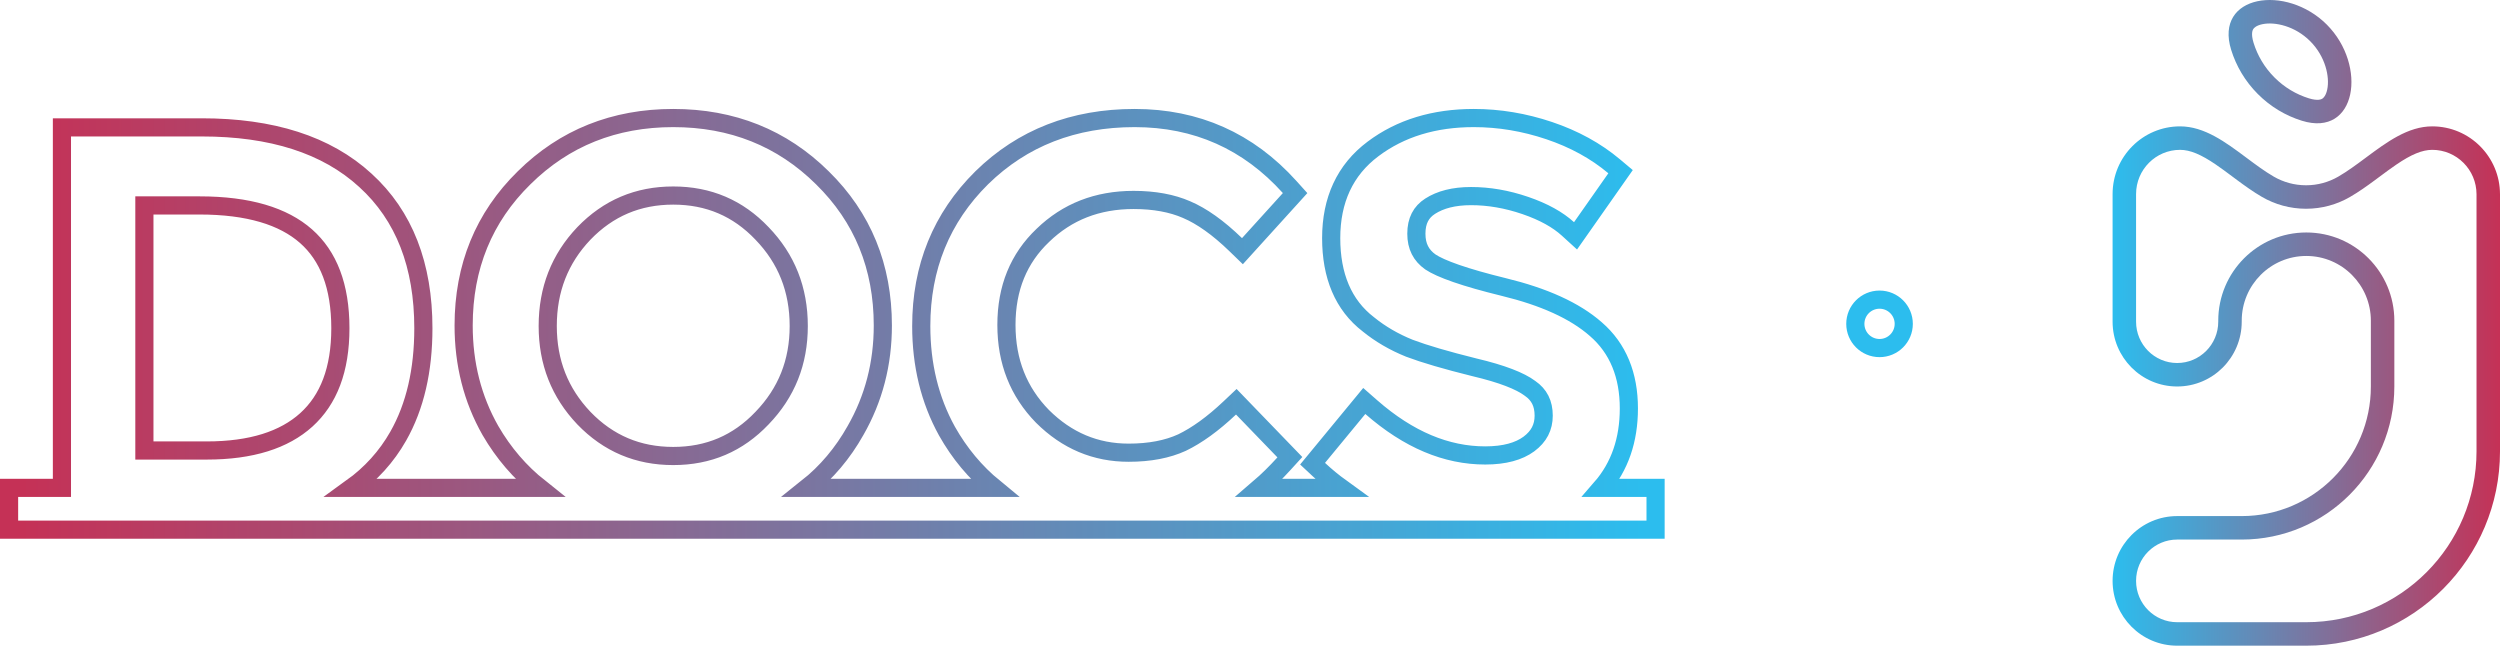 <svg width="413" height="107" viewBox="0 0 413 107" fill="none" xmlns="http://www.w3.org/2000/svg">
<path fill-rule="evenodd" clip-rule="evenodd" d="M372.29 7.076C372.935 9.163 374.08 11.129 375.734 12.789C377.388 14.448 379.344 15.595 381.419 16.241C382.895 16.7 383.484 16.403 383.639 16.307C383.851 16.175 384.245 15.788 384.457 14.79C384.903 12.691 384.155 9.326 381.65 6.812C379.146 4.299 375.803 3.557 373.73 4C372.745 4.211 372.361 4.602 372.228 4.818C372.127 4.983 371.83 5.585 372.29 7.076ZM409.121 74.552V32.107C409.121 28.033 405.834 24.754 401.808 24.754C400.12 24.754 398.304 25.544 395.923 27.157C395.017 27.771 394.14 28.423 393.189 29.13C392.901 29.344 392.606 29.563 392.301 29.788C391.048 30.714 389.662 31.707 388.204 32.548C386.068 33.781 383.589 34.486 380.957 34.486C378.304 34.486 375.807 33.77 373.66 32.52C372.214 31.678 370.838 30.686 369.592 29.763C369.303 29.549 369.023 29.34 368.749 29.136C367.79 28.42 366.905 27.761 365.994 27.142C363.628 25.538 361.823 24.754 360.146 24.754C356.146 24.754 352.879 28.013 352.879 32.062V53.142C352.879 56.925 355.931 59.968 359.667 59.968C363.402 59.968 366.455 56.925 366.455 53.142V52.99C366.455 44.949 372.954 38.406 381 38.406C389.046 38.406 395.545 44.949 395.545 52.99V63.847C395.545 77.801 384.271 89.136 370.333 89.136H359.667C355.931 89.136 352.879 92.179 352.879 95.962C352.879 99.745 355.931 102.788 359.667 102.788H381C396.518 102.788 409.121 90.159 409.121 74.552ZM384.398 4.075C391.113 10.813 389.337 22.767 380.267 19.945C377.603 19.116 375.095 17.643 372.987 15.527C370.878 13.41 369.41 10.894 368.584 8.221C365.772 -0.882 377.683 -2.664 384.398 4.075ZM390.831 26.05C389.311 27.18 387.802 28.302 386.266 29.189C384.702 30.091 382.89 30.607 380.957 30.607C379.009 30.607 377.183 30.083 375.611 29.168C374.097 28.286 372.609 27.176 371.109 26.057C367.667 23.489 364.164 20.875 360.146 20.875C353.99 20.875 349 25.884 349 32.062V53.142C349 59.055 353.776 63.847 359.667 63.847C365.558 63.847 370.333 59.055 370.333 53.142V52.99C370.333 47.078 375.109 42.285 381 42.285C386.891 42.285 391.667 47.078 391.667 52.99V63.847C391.667 75.671 382.115 85.257 370.333 85.257H359.667C353.776 85.257 349 90.05 349 95.962C349 101.874 353.776 106.667 359.667 106.667H381C398.673 106.667 413 92.288 413 74.552V32.107C413 25.904 407.989 20.875 401.808 20.875C397.788 20.875 394.28 23.484 390.831 26.05Z" fill="url(#paint0_linear_1257_26)"/>
<path d="M73.412 87.5H74.892H147.51H149.01H149.024H150.524H213.791H215.261H215.291H216.761H272H273.5V86V82.096V80.596H272H264.533C267.577 77.097 269.089 72.696 269.089 67.48C269.089 61.989 267.311 57.547 263.623 54.366C260.128 51.3 255.008 49.015 248.412 47.413C245.228 46.633 242.621 45.889 240.58 45.183C238.527 44.473 237.132 43.83 236.304 43.276C234.755 42.182 233.984 40.688 233.984 38.612C233.984 36.456 234.765 35.026 236.264 34.064C237.94 32.989 240.157 32.395 243.015 32.395C245.958 32.395 248.945 32.908 251.981 33.948C255.029 34.992 257.351 36.296 259.018 37.814L260.277 38.961L261.256 37.567L266.927 29.487L267.717 28.362L266.664 27.477C263.625 24.923 260.034 22.96 255.915 21.575C251.807 20.194 247.655 19.5 243.465 19.5C236.956 19.5 231.374 21.178 226.811 24.613C222.185 28.08 219.912 33.061 219.912 39.338C219.912 45.536 221.891 50.389 226.064 53.589C228.045 55.197 230.301 56.507 232.822 57.524L232.838 57.53L232.853 57.536C235.337 58.475 238.915 59.521 243.553 60.675L243.562 60.677L243.571 60.679C248.157 61.76 251.14 62.946 252.738 64.142L252.76 64.159L252.782 64.174C254.27 65.205 255.017 66.635 255.017 68.661C255.017 70.579 254.245 72.109 252.566 73.355C250.927 74.555 248.577 75.24 245.356 75.24C238.958 75.24 232.695 72.647 226.54 67.26L225.378 66.242L224.395 67.434L217.734 75.514L216.836 76.602L217.868 77.565C219.04 78.658 220.268 79.669 221.551 80.596H216.761H215.291H215.261H213.791H208.038C209.387 79.439 210.754 78.094 212.14 76.569L213.086 75.529L212.109 74.518L205.268 67.437L204.237 66.37L203.159 67.389C200.359 70.037 197.728 71.927 195.27 73.113C192.872 74.21 189.95 74.786 186.456 74.786C180.991 74.786 176.268 72.808 172.219 68.785C168.253 64.725 166.263 59.724 166.263 53.682C166.263 47.577 168.282 42.687 172.279 38.881L172.286 38.873C176.31 34.985 181.269 33.031 187.267 33.031C190.711 33.031 193.619 33.581 196.029 34.631L196.04 34.636C198.516 35.69 201.216 37.589 204.136 40.416L205.25 41.494L206.291 40.346L213.042 32.901L213.952 31.897L213.045 30.89C206.219 23.311 197.653 19.5 187.447 19.5C177.367 19.5 168.908 22.777 162.183 29.37L162.178 29.375C155.519 35.964 152.191 44.161 152.191 53.863C152.191 60.263 153.593 66.054 156.428 71.2L156.435 71.212C158.505 74.889 161.114 78.02 164.258 80.596H150.524H149.024H149.01H147.51H133.322C136.553 78.033 139.223 74.873 141.327 71.126C144.342 65.867 145.844 60.072 145.844 53.772C145.844 44.071 142.516 35.902 135.854 29.372C129.199 22.788 120.953 19.5 111.218 19.5C101.483 19.5 93.237 22.788 86.582 29.373C79.92 35.903 76.593 44.071 76.593 53.772C76.593 60.126 78.061 65.922 81.019 71.127L81.019 71.127L81.026 71.138C83.184 74.856 85.895 78.011 89.153 80.596H74.892H73.412H73.392H71.912H58.075C61.285 78.284 63.862 75.439 65.784 72.057C68.583 67.134 69.941 61.167 69.941 54.226C69.941 43.862 66.802 35.642 60.361 29.788C53.935 23.886 44.85 21.043 33.335 21.043H11.731H10.231V22.543V80.596H3H1.5V82.096V86V87.5H3H71.912H73.392H73.412ZM125.884 38.556L125.891 38.564C129.933 42.753 131.952 47.823 131.952 53.863C131.952 59.839 129.936 64.879 125.891 69.072L125.884 69.079C121.909 73.257 117.053 75.331 111.218 75.331C105.385 75.331 100.495 73.257 96.459 69.075C92.474 64.885 90.484 59.843 90.484 53.863C90.484 47.818 92.477 42.747 96.459 38.56C100.495 34.378 105.385 32.304 111.218 32.304C117.053 32.304 121.909 34.379 125.884 38.556ZM32.975 33.938C41.039 33.938 46.806 35.717 50.549 39.011C54.256 42.274 56.229 47.248 56.229 54.226C56.229 61.078 54.281 66.035 50.602 69.364C46.951 72.66 41.545 74.423 34.145 74.423H23.853V33.938H32.975Z" stroke="url(#paint1_linear_1257_26)" stroke-width="3"/>
<circle cx="310.5" cy="53.5" r="4" stroke="#2CBDEE" stroke-width="3"/>
<defs>
<linearGradient id="paint0_linear_1257_26" x1="349.086" y1="53.333" x2="412.914" y2="53.333" gradientUnits="userSpaceOnUse">
<stop stop-color="#2CBDEE"/>
<stop offset="1" stop-color="#C53156"/>
</linearGradient>
<linearGradient id="paint1_linear_1257_26" x1="3.362" y1="53.5" x2="271.638" y2="53.5" gradientUnits="userSpaceOnUse">
<stop stop-color="#C53156"/>
<stop offset="1" stop-color="#2CBDEE"/>
</linearGradient>
</defs>
</svg>
